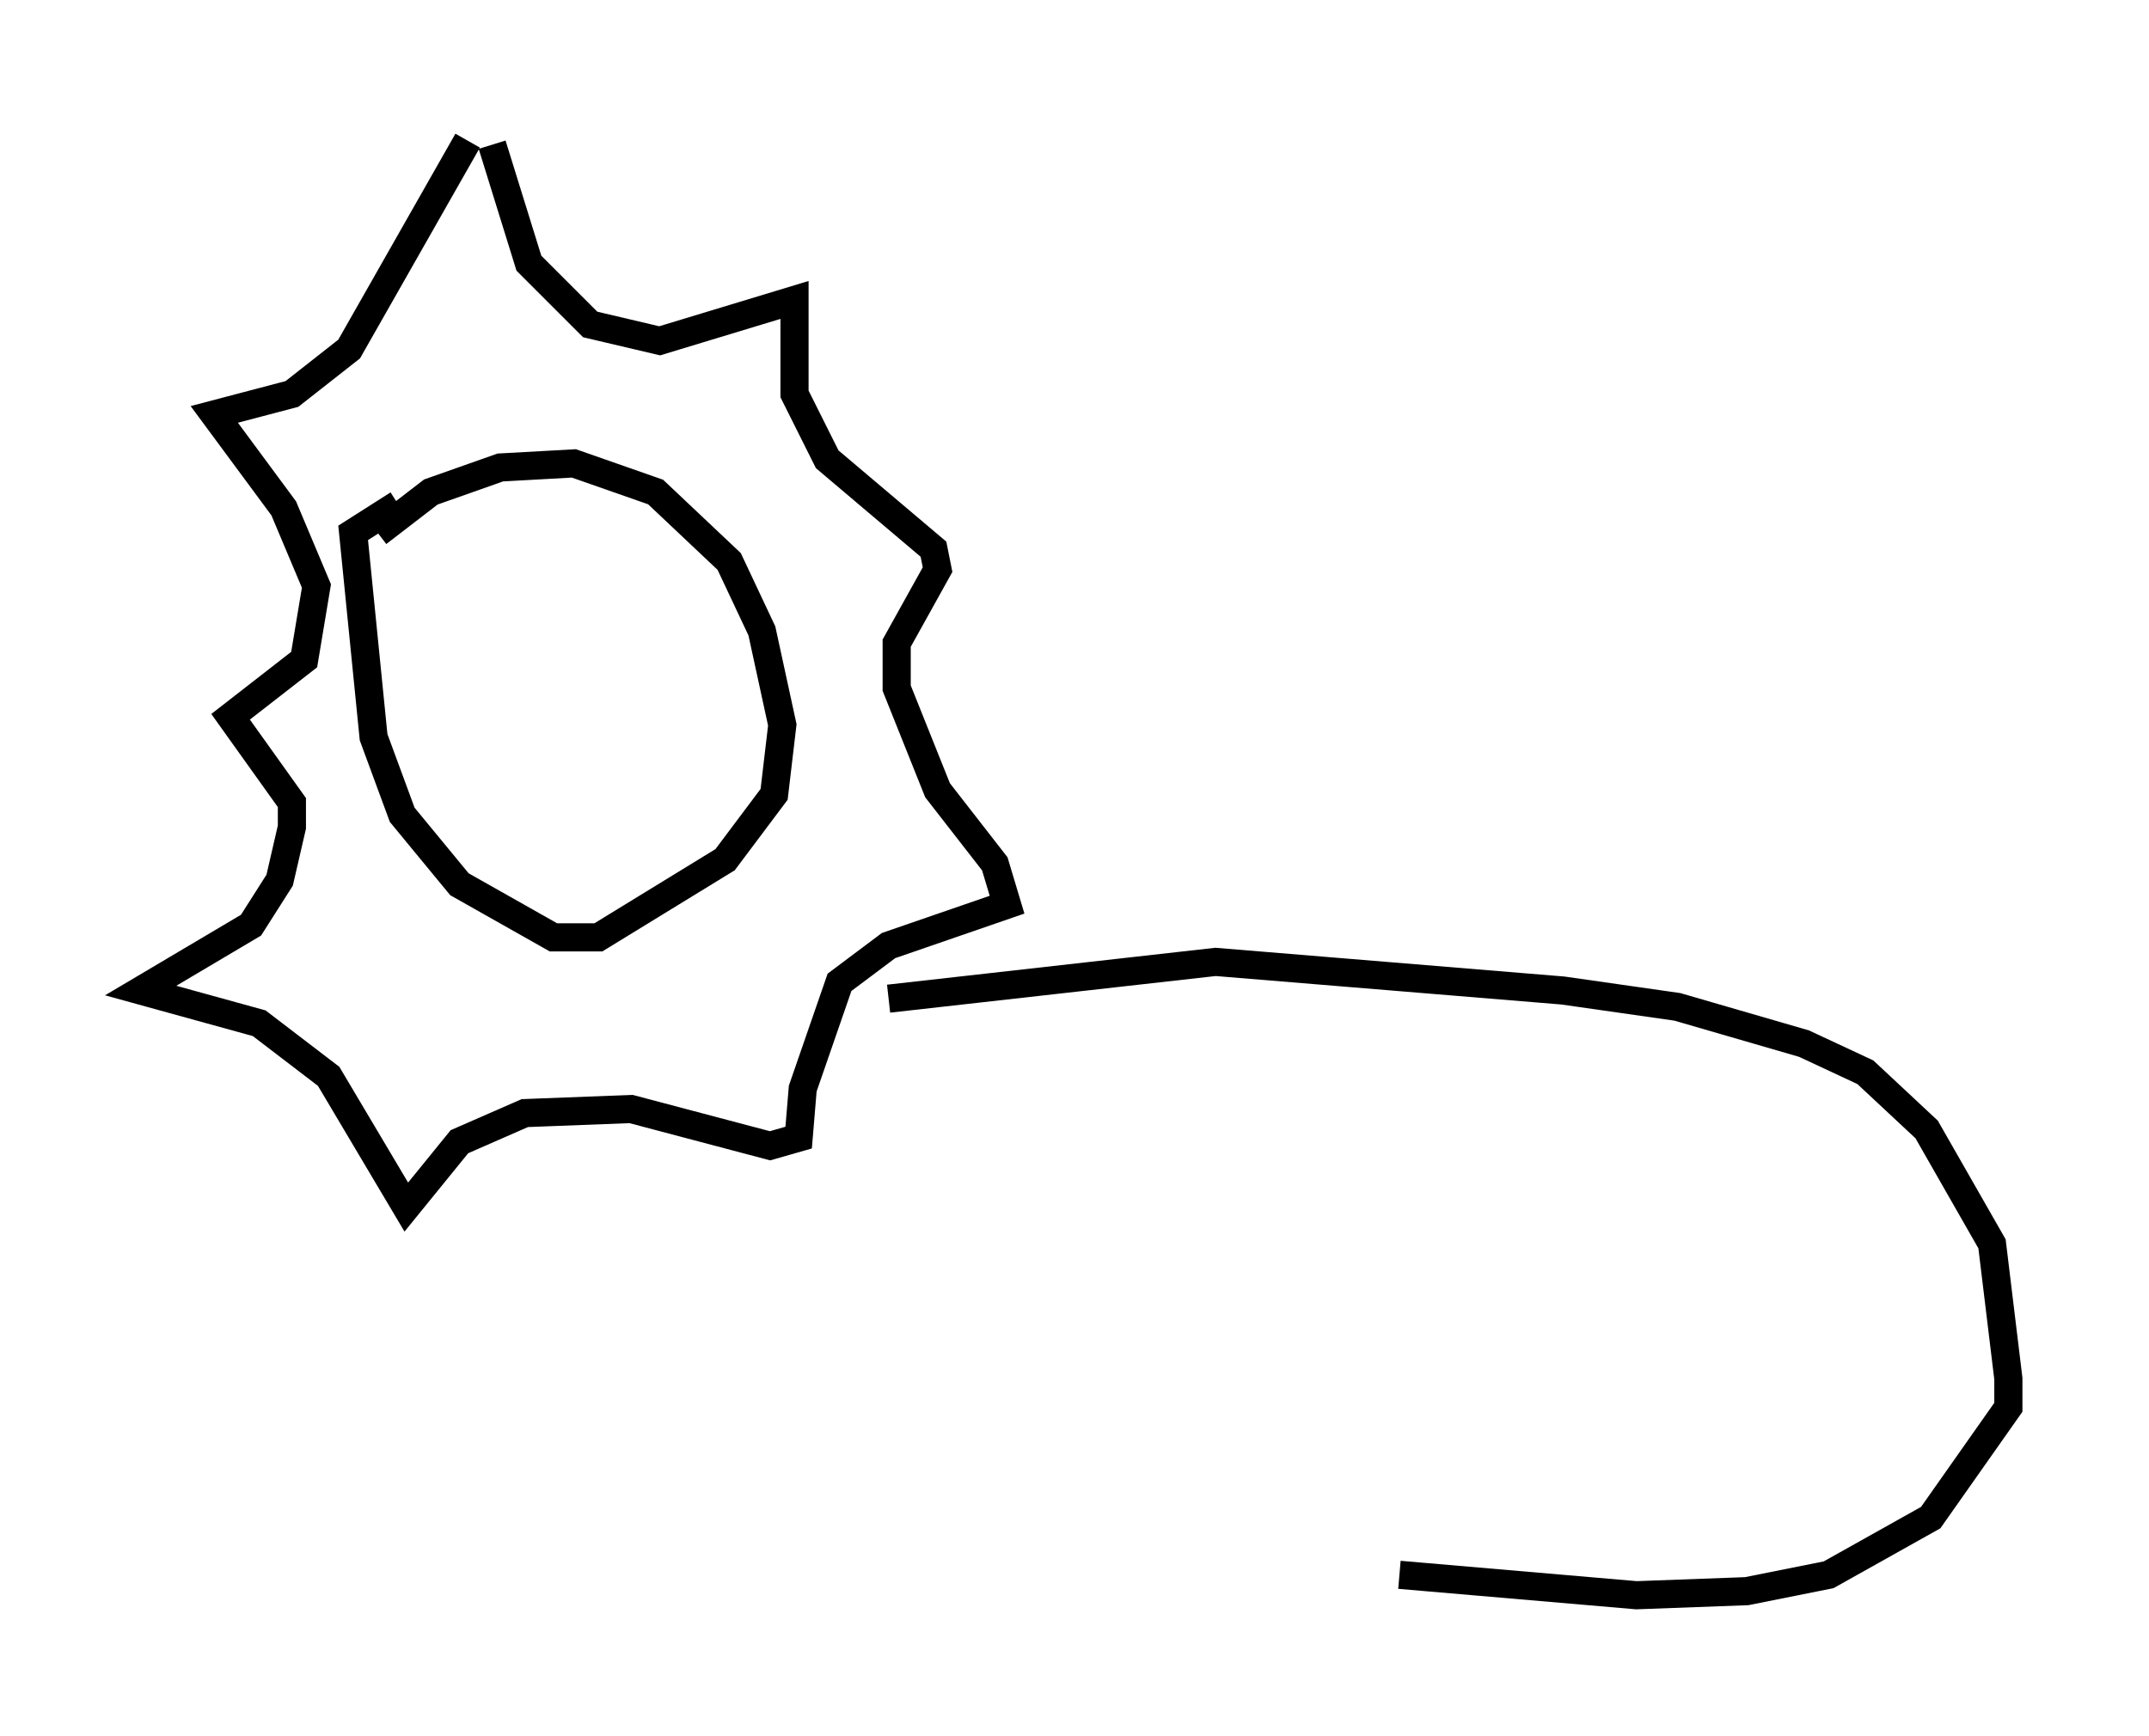 <?xml version="1.0" encoding="utf-8" ?>
<svg baseProfile="full" height="61.709" version="1.1" width="76.38" xmlns="http://www.w3.org/2000/svg" xmlns:ev="http://www.w3.org/2001/xml-events" xmlns:xlink="http://www.w3.org/1999/xlink"><defs /><rect fill="white" height="61.709" width="76.38" x="0" y="0" /><path d="M13.425, 19.67 m0.0, -0.726 l1.888, -1.453 2.469, -0.872 l2.615, -0.145 2.905, 1.017 l2.615, 2.469 1.162, 2.469 l0.726, 3.341 -0.291, 2.469 l-1.743, 2.324 -4.503, 2.76 l-1.598, 0.0 -3.341, -1.888 l-2.034, -2.469 -1.017, -2.76 l-0.726, -7.263 1.598, -1.017 m3.341, -12.782 l1.307, 4.212 2.179, 2.179 l2.469, 0.581 4.793, -1.453 l0.0, 3.341 1.162, 2.324 l3.777, 3.196 0.145, 0.726 l-1.453, 2.615 0.0, 1.598 l1.453, 3.631 2.034, 2.615 l0.436, 1.453 -4.212, 1.453 l-1.743, 1.307 -1.307, 3.777 l-0.145, 1.743 -1.017, 0.291 l-4.939, -1.307 -3.777, 0.145 l-2.324, 1.017 -1.888, 2.324 l-2.76, -4.648 -2.469, -1.888 l-4.212, -1.162 3.922, -2.324 l1.017, -1.598 0.436, -1.888 l0.0, -0.872 -2.179, -3.05 l2.615, -2.034 0.436, -2.615 l-1.162, -2.76 -2.469, -3.341 l2.76, -0.726 2.034, -1.598 l4.212, -7.408 m14.961, 30.503 l11.62, -1.307 12.346, 1.017 l4.067, 0.581 4.503, 1.307 l2.179, 1.017 2.179, 2.034 l2.324, 4.067 0.581, 4.793 l0.0, 1.017 -2.76, 3.922 l-3.631, 2.034 -2.905, 0.581 l-3.922, 0.145 -8.425, -0.726 " fill="none" stroke="black" stroke-width="1" /></svg>